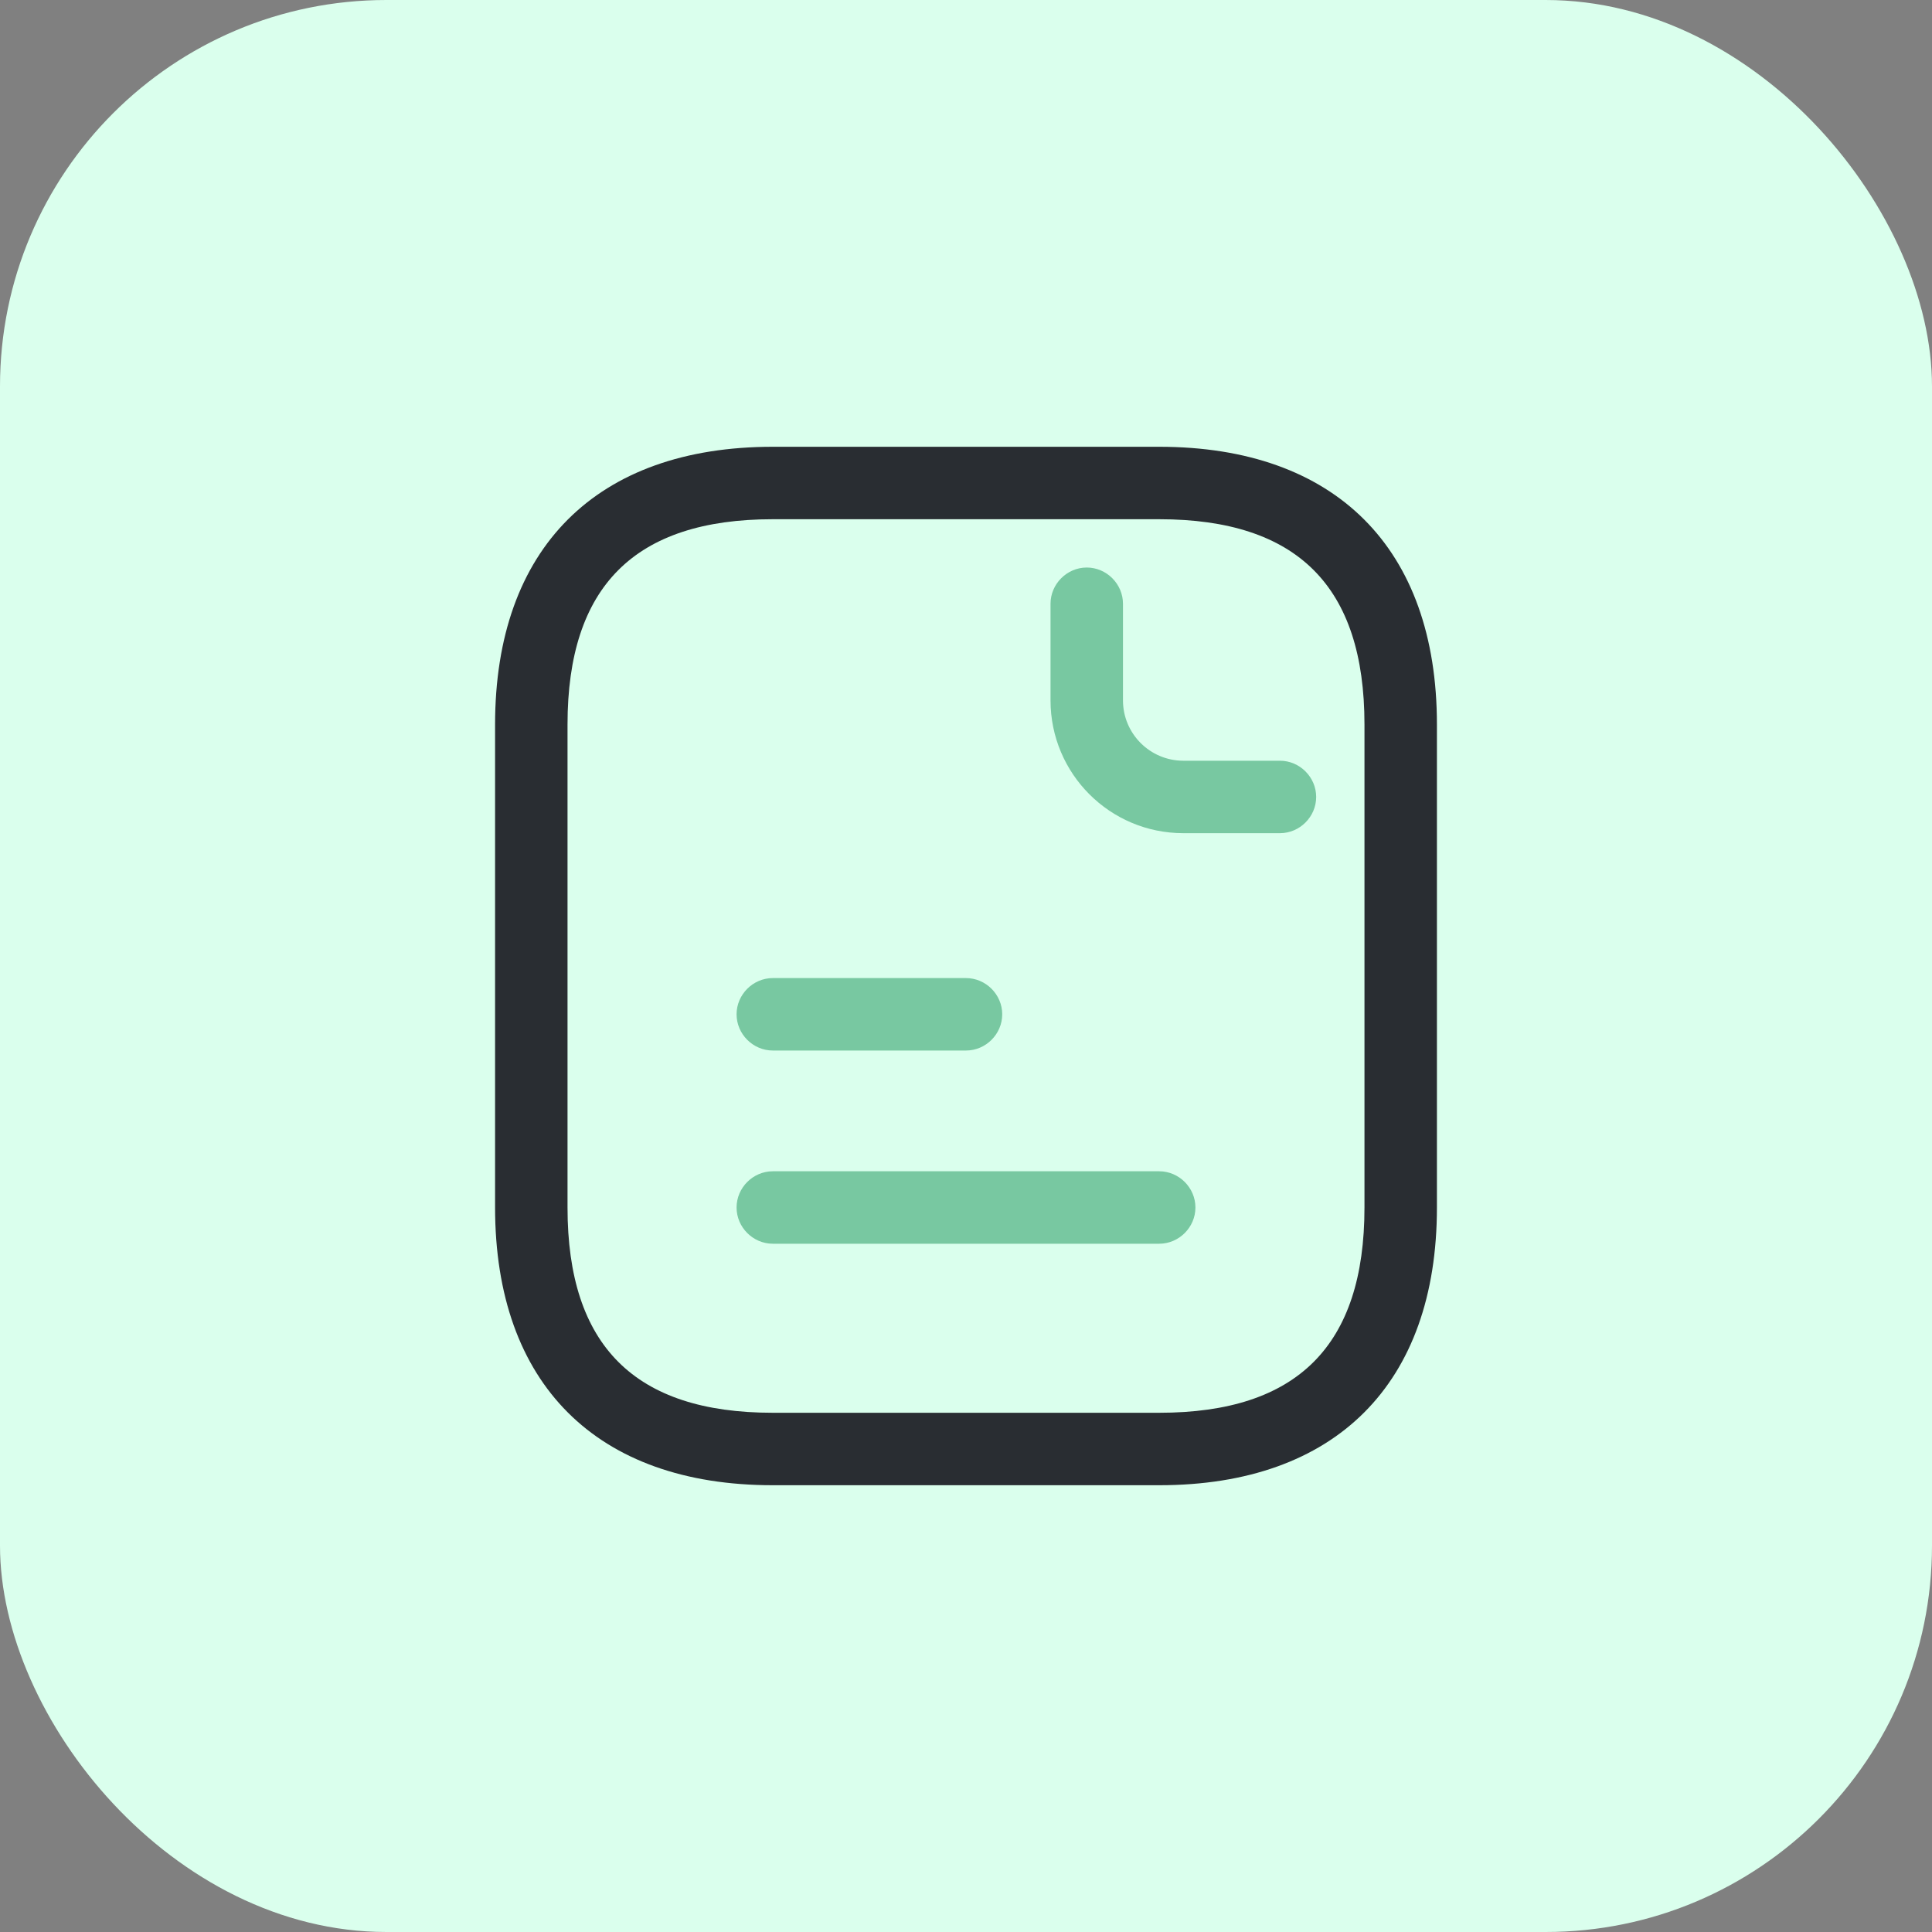 <svg width="40" height="40" viewBox="0 0 40 40" fill="none" xmlns="http://www.w3.org/2000/svg">
<rect x="0" y="0" width="40" height="40" fill="#808080" stroke="none"/>
<rect width="40" height="40" rx="8" fill="#DAFFED"/>
<path d="M24 30.75H16C12.35 30.75 10.25 28.65 10.25 25V15C10.25 11.35 12.35 9.25 16 9.25H24C27.65 9.25 29.75 11.35 29.75 15V25C29.75 28.65 27.65 30.75 24 30.75ZM16 10.75C13.14 10.75 11.75 12.14 11.75 15V25C11.75 27.86 13.14 29.25 16 29.25H24C26.86 29.25 28.25 27.86 28.25 25V15C28.25 12.14 26.86 10.75 24 10.75H16Z" fill="#292D32"/>
<path d="M26.5 17.25H24.5C22.98 17.25 21.75 16.02 21.75 14.5V12.5C21.75 12.09 22.09 11.75 22.5 11.75C22.91 11.75 23.25 12.09 23.25 12.5V14.5C23.25 15.19 23.81 15.75 24.5 15.75H26.5C26.91 15.75 27.25 16.09 27.25 16.5C27.25 16.91 26.91 17.25 26.5 17.25Z" fill="#78C8A1"/>
<path d="M20 21.75H16C15.59 21.75 15.25 21.41 15.25 21C15.25 20.59 15.59 20.25 16 20.25H20C20.41 20.25 20.75 20.59 20.75 21C20.75 21.41 20.41 21.75 20 21.75Z" fill="#78C8A1"/>
<path d="M24 25.75H16C15.59 25.75 15.25 25.41 15.25 25C15.25 24.59 15.59 24.25 16 24.25H24C24.41 24.25 24.75 24.59 24.75 25C24.75 25.41 24.41 25.75 24 25.75Z" fill="#78C8A1"/>
</svg>
